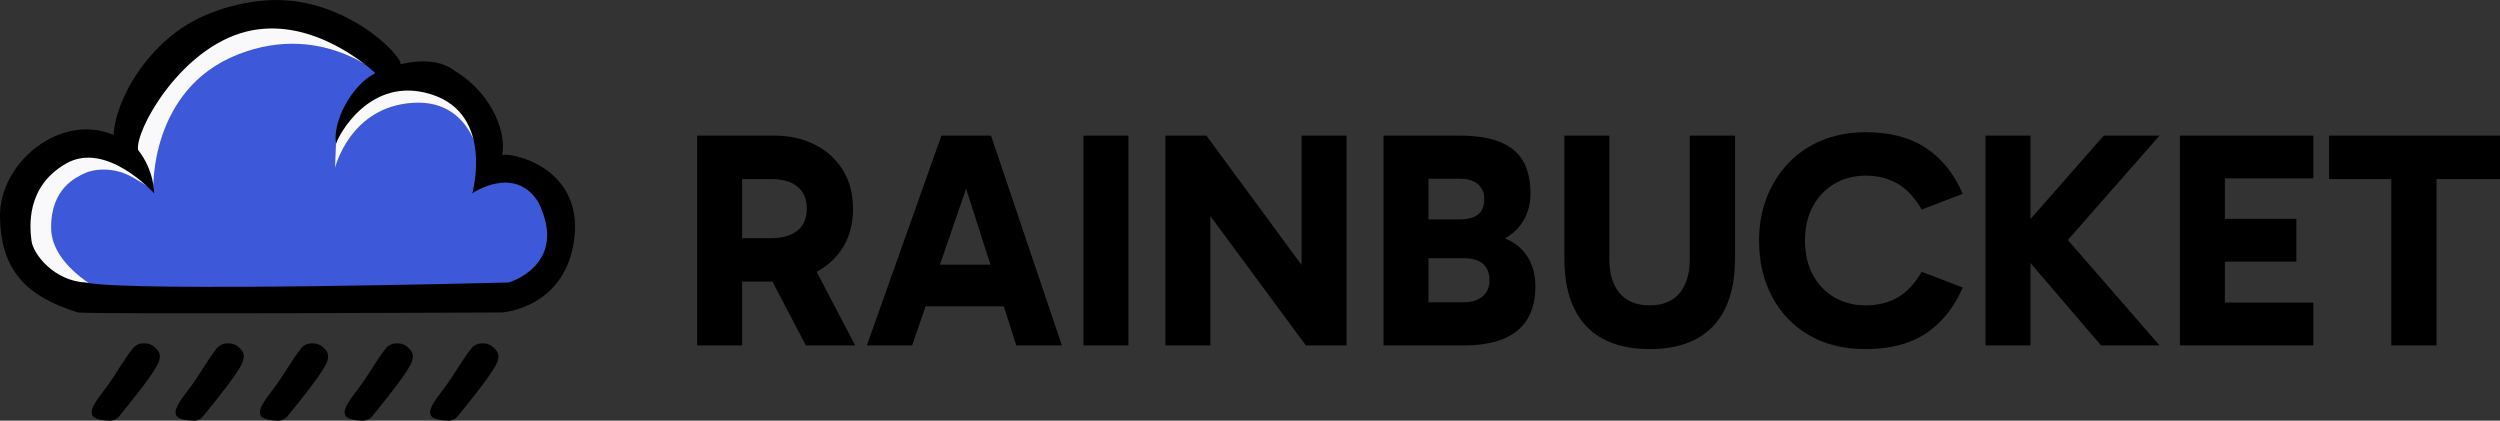 <svg width="208" height="35" viewBox="0 0 208 35" fill="none" xmlns="http://www.w3.org/2000/svg">
<rect x="0" y="0" width="208" height="35" fill="#333333" stroke="none"/>
<path d="M61.742 28.738H58V11.282H64.434C65.681 11.282 66.796 11.53 67.779 12.025C68.761 12.521 69.539 13.222 70.111 14.127C70.684 15.033 70.97 16.109 70.97 17.357C70.97 18.621 70.684 19.706 70.111 20.612C69.539 21.518 68.761 22.214 67.779 22.701C66.796 23.188 65.681 23.432 64.434 23.432H60.922V19.817H64.152C65.092 19.817 65.822 19.608 66.343 19.189C66.865 18.771 67.125 18.16 67.125 17.357C67.125 16.554 66.865 15.943 66.343 15.524C65.822 15.105 65.092 14.896 64.152 14.896H60.896L61.742 14.05V28.738ZM71.149 28.738H67.048L63.331 21.637H67.433L71.149 28.738ZM75.943 25.482V22.022H84.145V25.482H75.943ZM75.891 28.738H72.123L78.326 11.282H82.453L88.349 28.738H84.555L79.787 13.845H81.018L75.891 28.738ZM93.885 11.282V28.738H90.143V11.282H93.885ZM112.033 28.738H108.649L99.088 15.793L100.703 15.357V28.738H96.961V11.282H100.37L109.726 23.996L108.29 24.252V11.282H112.033V28.738ZM121.824 28.738H115.109V11.282H121.363C122.798 11.282 123.952 11.461 124.823 11.82C125.695 12.179 126.331 12.713 126.733 13.422C127.134 14.131 127.335 15.016 127.335 16.075C127.335 16.913 127.152 17.652 126.784 18.292C126.417 18.933 125.917 19.433 125.285 19.792C124.652 20.151 123.935 20.33 123.132 20.33L123.208 19.51C124.217 19.51 125.054 19.698 125.72 20.074C126.387 20.45 126.891 20.962 127.233 21.612C127.575 22.261 127.745 22.996 127.745 23.816C127.745 25.457 127.246 26.687 126.246 27.507C125.246 28.327 123.772 28.738 121.824 28.738ZM117.621 14.87L118.851 13.204V26.636L117.518 25.149H121.773C122.44 25.149 122.965 24.987 123.349 24.662C123.734 24.337 123.926 23.893 123.926 23.329C123.926 22.714 123.742 22.253 123.375 21.945C123.008 21.637 122.491 21.484 121.824 21.484H117.518V18.254H121.44C122.123 18.254 122.636 18.117 122.978 17.844C123.32 17.57 123.49 17.143 123.49 16.562C123.49 16.032 123.315 15.618 122.965 15.319C122.615 15.02 122.106 14.87 121.44 14.87H117.621ZM137.255 29.045C135.717 29.045 134.423 28.763 133.372 28.199C132.321 27.635 131.522 26.794 130.975 25.674C130.428 24.555 130.155 23.158 130.155 21.484V11.282H133.897V21.561C133.897 22.774 134.183 23.718 134.756 24.393C135.328 25.068 136.161 25.405 137.255 25.405C138.349 25.405 139.177 25.068 139.741 24.393C140.305 23.718 140.587 22.774 140.587 21.561V11.282H144.355V21.484C144.355 23.158 144.082 24.555 143.535 25.674C142.988 26.794 142.189 27.635 141.138 28.199C140.087 28.763 138.793 29.045 137.255 29.045ZM155.223 29.045C153.412 29.045 151.844 28.661 150.52 27.892C149.195 27.123 148.17 26.059 147.444 24.7C146.718 23.342 146.354 21.783 146.354 20.023C146.354 18.707 146.572 17.498 147.008 16.396C147.444 15.293 148.055 14.336 148.841 13.525C149.627 12.713 150.562 12.089 151.647 11.654C152.733 11.218 153.924 11 155.223 11C157.274 11 158.957 11.444 160.273 12.333C161.589 13.222 162.597 14.486 163.297 16.127L159.888 17.434C159.324 16.46 158.662 15.746 157.902 15.293C157.141 14.841 156.248 14.614 155.223 14.614C154.249 14.614 153.382 14.841 152.621 15.293C151.861 15.746 151.263 16.374 150.827 17.177C150.391 17.98 150.174 18.929 150.174 20.023C150.174 21.099 150.391 22.043 150.827 22.855C151.263 23.667 151.861 24.295 152.621 24.739C153.382 25.183 154.249 25.405 155.223 25.405C156.248 25.405 157.141 25.183 157.902 24.739C158.662 24.295 159.324 23.585 159.888 22.611L163.297 23.919C162.597 25.559 161.589 26.824 160.273 27.712C158.957 28.601 157.274 29.045 155.223 29.045ZM168.936 28.738H165.194V11.282H168.936V28.738ZM179.676 28.738H174.806L167.604 20.33V19.741L175.037 11.282H179.676L171.5 20.587L171.602 19.459L179.676 28.738ZM191.057 21.766H183.88V18.203H191.057V21.766ZM192.467 14.845H183.803L185.11 13.332V26.687L183.675 25.175H192.467V28.738H181.368V11.282H192.467V14.845ZM202.72 28.738H198.952V13.051H202.72V28.738ZM208 14.896H193.774V11.282H208V14.896Z" fill="black"/>
<path d="M22.482 1.145L30.346 3.764L32.894 6.099L37.07 6.948L40.255 10.841L41.245 13.955L45.634 16.079L46.8 20.184L43.51 24.43H6.494L1.543 21.104V16.079L4.796 12.611L8.405 12.186L10.741 13.034L11.095 8.859C11.095 8.859 15.624 3.764 15.908 3.764C16.191 3.764 22.482 1.145 22.482 1.145Z" fill="#F9F8FB"/>
<path d="M9.021 24.509C9.021 24.509 4.29 22.355 4.254 18.985C4.218 15.616 6.405 14.719 7.086 14.397C7.767 14.074 9.487 13.823 11.101 14.791C12.085 15.382 12.755 15.764 12.755 15.764C12.755 15.764 12.427 7.442 19.776 4.539C27.125 1.635 32.215 6.689 32.215 6.689L27.997 10.824L27.877 13.967C27.877 13.967 29.096 8.876 34.366 8.554C39.635 8.231 40.03 13.967 40.03 13.967L43.399 14.791L45.694 16.942L46.088 21.387L41.715 25.151L15.94 24.9L9.021 24.509Z" fill="#3D58D8"/>
<path d="M6.471 25.995C2.163 24.644 0.071 22.496 0.001 18.017C-0.069 13.539 5.039 9.34 9.448 11.229C9.62 8.642 11.525 4.961 14.785 2.568C16.817 1.077 19.616 0.221 22.114 0.033C28.622 -0.457 33.571 4.728 33.311 5.351C33.594 5.281 36.243 4.59 37.859 5.911C41.148 7.94 42.128 11.229 41.778 12.909C42.268 12.629 48.426 13.748 47.796 19.697C47.166 25.645 41.778 25.995 41.778 25.995C41.778 25.995 7.859 26.158 6.471 25.995ZM7.13 23.504C10.769 24.321 42.316 23.504 42.316 23.504C42.316 23.504 47.363 22.069 44.79 16.823C42.811 13.656 39.297 16.081 39.297 16.081C39.297 16.081 41.128 9.549 35.932 7.866C30.736 6.184 28.063 11.429 27.965 11.974C27.618 10.143 29.301 7.025 31.231 6.085C29.993 4.946 25.193 1.136 19.997 2.769C14.801 4.402 11.25 10.873 11.485 12.469C12.859 14.213 12.822 16.081 12.822 16.081C12.822 16.081 8.863 11.677 5.497 13.607C2.132 15.537 2.473 18.902 2.622 20.04C2.77 21.178 4.531 23.38 7.13 23.504Z" fill="black"/>
<path d="M40.262 28.571C40.54 28.571 40.806 28.676 41.009 28.865C41.309 29.146 41.603 29.384 41.399 30.048C41.153 30.846 39.267 33.173 38.094 34.618C37.886 34.874 37.568 35.016 37.239 34.998C36.764 34.974 36.047 34.908 35.86 34.58C35.53 34.002 36.423 33.052 37.234 31.917C37.868 31.029 38.496 29.888 39.23 28.972C39.434 28.718 39.742 28.571 40.067 28.571L40.262 28.571ZM33.145 28.571C33.423 28.571 33.689 28.676 33.892 28.865C34.192 29.146 34.486 29.384 34.282 30.048C34.036 30.846 32.15 33.173 30.977 34.618C30.769 34.874 30.451 35.016 30.122 34.998C29.647 34.974 28.93 34.908 28.743 34.58C28.413 34.002 29.306 33.052 30.117 31.917C30.752 31.029 31.379 29.888 32.113 28.972C32.317 28.718 32.625 28.571 32.95 28.571L33.145 28.571ZM26.096 28.571C26.373 28.571 26.64 28.676 26.842 28.865C27.142 29.146 27.436 29.384 27.232 30.048C26.986 30.846 25.1 33.173 23.927 34.618C23.719 34.874 23.401 35.016 23.072 34.998C22.597 34.974 21.88 34.908 21.693 34.58C21.363 34.002 22.256 33.052 23.067 31.917C23.702 31.029 24.329 29.888 25.064 28.972C25.267 28.718 25.575 28.571 25.9 28.571L26.096 28.571ZM19.079 28.571C19.356 28.571 19.623 28.676 19.826 28.865C20.126 29.146 20.42 29.384 20.216 30.048C19.97 30.846 18.083 33.173 16.911 34.618C16.703 34.874 16.385 35.016 16.055 34.998C15.58 34.974 14.864 34.908 14.676 34.58C14.346 34.002 15.24 33.052 16.051 31.917C16.685 31.029 17.312 29.888 18.047 28.972C18.251 28.718 18.558 28.571 18.884 28.571L19.079 28.571ZM12.096 28.571C12.374 28.571 12.64 28.676 12.843 28.865C13.143 29.146 13.437 29.384 13.233 30.048C12.987 30.846 11.101 33.173 9.928 34.618C9.72 34.874 9.402 35.016 9.073 34.998C8.598 34.974 7.881 34.908 7.694 34.58C7.364 34.002 8.257 33.052 9.068 31.917C9.703 31.029 10.33 29.888 11.064 28.972C11.268 28.718 11.576 28.571 11.901 28.571L12.096 28.571Z" fill="#010000"/>
</svg>
